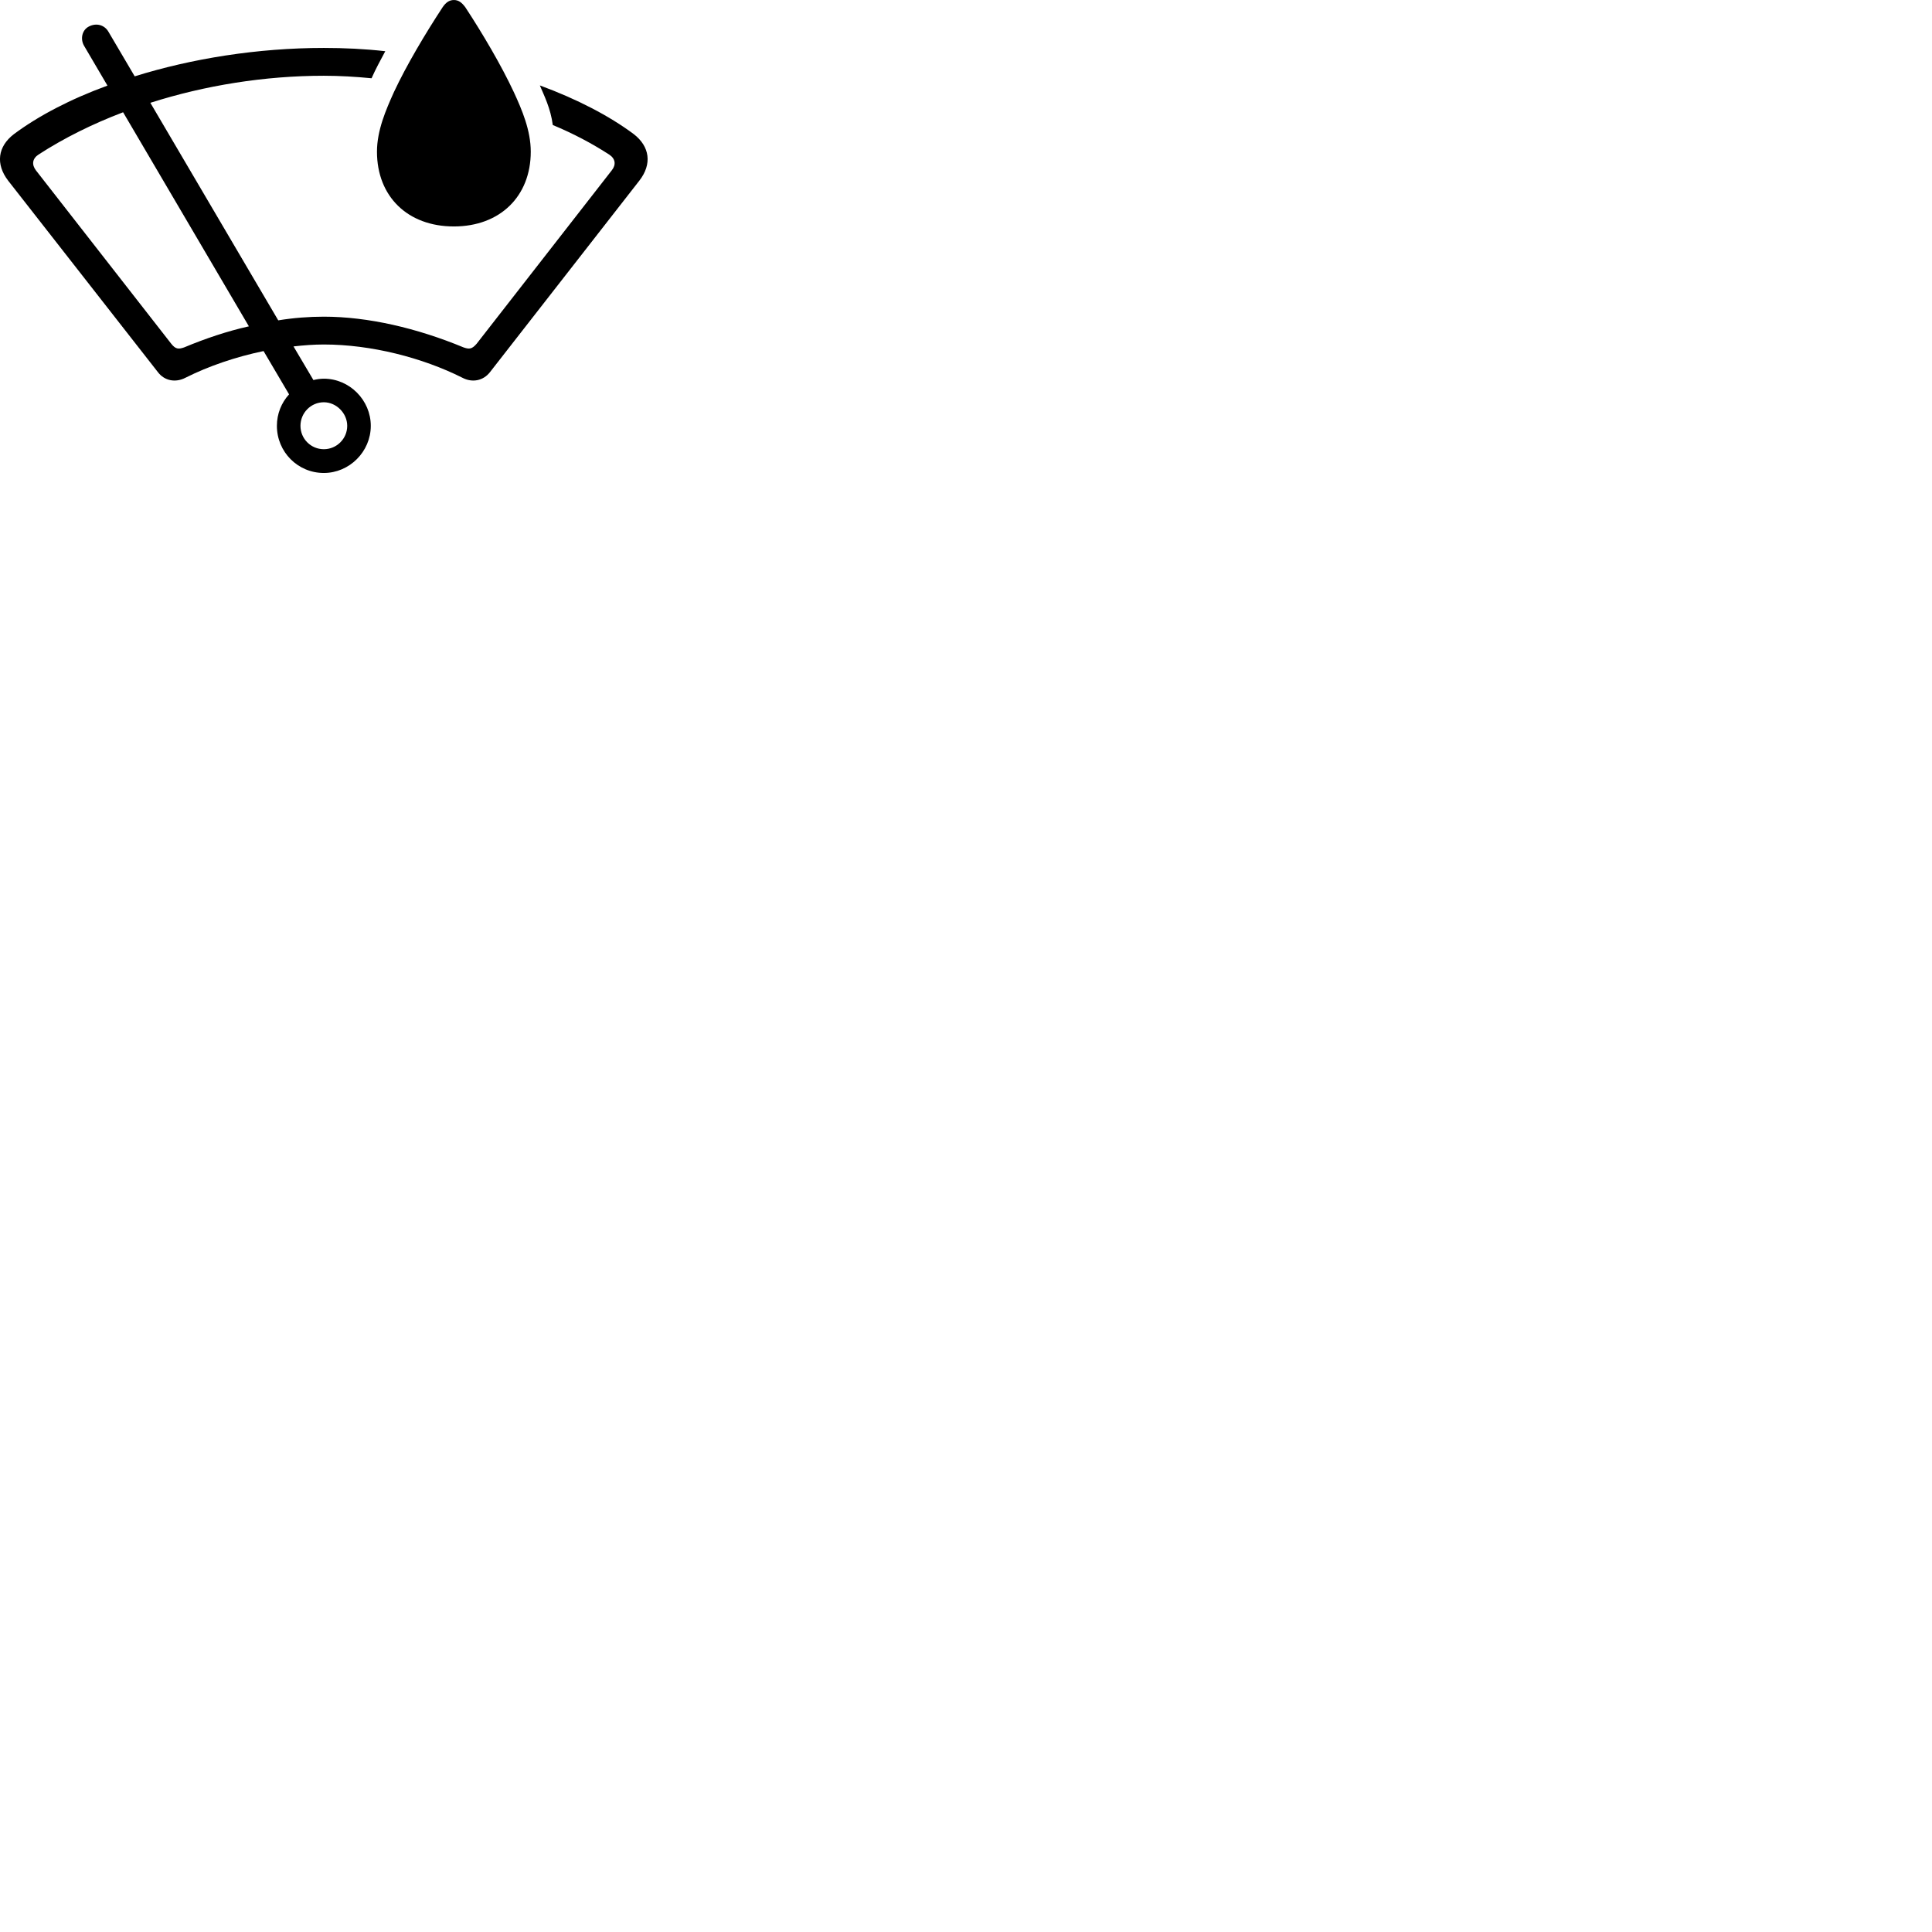 
        <svg xmlns="http://www.w3.org/2000/svg" viewBox="0 0 100 100">
            <path d="M23.492 11.721C25.872 11.721 27.472 10.171 27.472 7.851C27.472 6.751 27.022 5.691 26.592 4.761C25.952 3.391 24.982 1.741 24.082 0.371C23.892 0.121 23.732 0.001 23.492 0.001C23.262 0.001 23.082 0.121 22.912 0.371C22.012 1.741 21.032 3.391 20.392 4.761C19.972 5.691 19.512 6.751 19.512 7.851C19.512 10.171 21.102 11.721 23.492 11.721ZM16.762 24.481C18.082 24.481 19.192 23.381 19.192 22.041C19.192 20.711 18.092 19.601 16.762 19.601C16.572 19.601 16.392 19.631 16.222 19.671L15.192 17.931C15.712 17.871 16.242 17.831 16.762 17.831C19.202 17.831 21.862 18.511 23.932 19.551C24.442 19.821 25.012 19.711 25.362 19.261L33.092 9.351C33.762 8.491 33.632 7.581 32.802 6.941C31.542 6.001 29.872 5.131 27.942 4.421C28.152 4.921 28.502 5.611 28.612 6.471C29.672 6.911 30.652 7.431 31.532 8.001C31.852 8.211 31.902 8.521 31.662 8.821L24.672 17.791C24.422 18.081 24.282 18.081 23.992 17.981C21.582 16.981 19.042 16.391 16.762 16.391C15.992 16.391 15.202 16.451 14.402 16.581L7.782 5.321C10.602 4.421 13.702 3.921 16.762 3.921C17.582 3.921 18.412 3.971 19.232 4.051C19.442 3.571 19.692 3.121 19.942 2.651C18.892 2.531 17.822 2.481 16.762 2.481C13.332 2.481 9.922 3.031 6.972 3.951L5.612 1.641C5.422 1.311 5.012 1.161 4.602 1.371C4.232 1.561 4.152 2.031 4.352 2.371L5.562 4.431C3.642 5.131 1.982 6.001 0.722 6.941C-0.118 7.581 -0.238 8.491 0.422 9.351L8.172 19.261C8.512 19.711 9.082 19.821 9.602 19.551C10.792 18.951 12.202 18.471 13.642 18.171L14.962 20.411C14.562 20.851 14.332 21.421 14.332 22.041C14.332 23.391 15.412 24.481 16.762 24.481ZM8.862 17.791L1.862 8.821C1.632 8.521 1.672 8.211 1.992 8.001C3.302 7.151 4.792 6.411 6.372 5.811L12.882 16.891C11.762 17.141 10.632 17.521 9.532 17.981C9.242 18.081 9.092 18.081 8.862 17.791ZM16.762 23.251C16.092 23.251 15.552 22.711 15.552 22.041C15.552 21.371 16.092 20.821 16.762 20.821C17.412 20.821 17.972 21.391 17.972 22.041C17.972 22.711 17.422 23.251 16.762 23.251Z" />
        </svg>
    